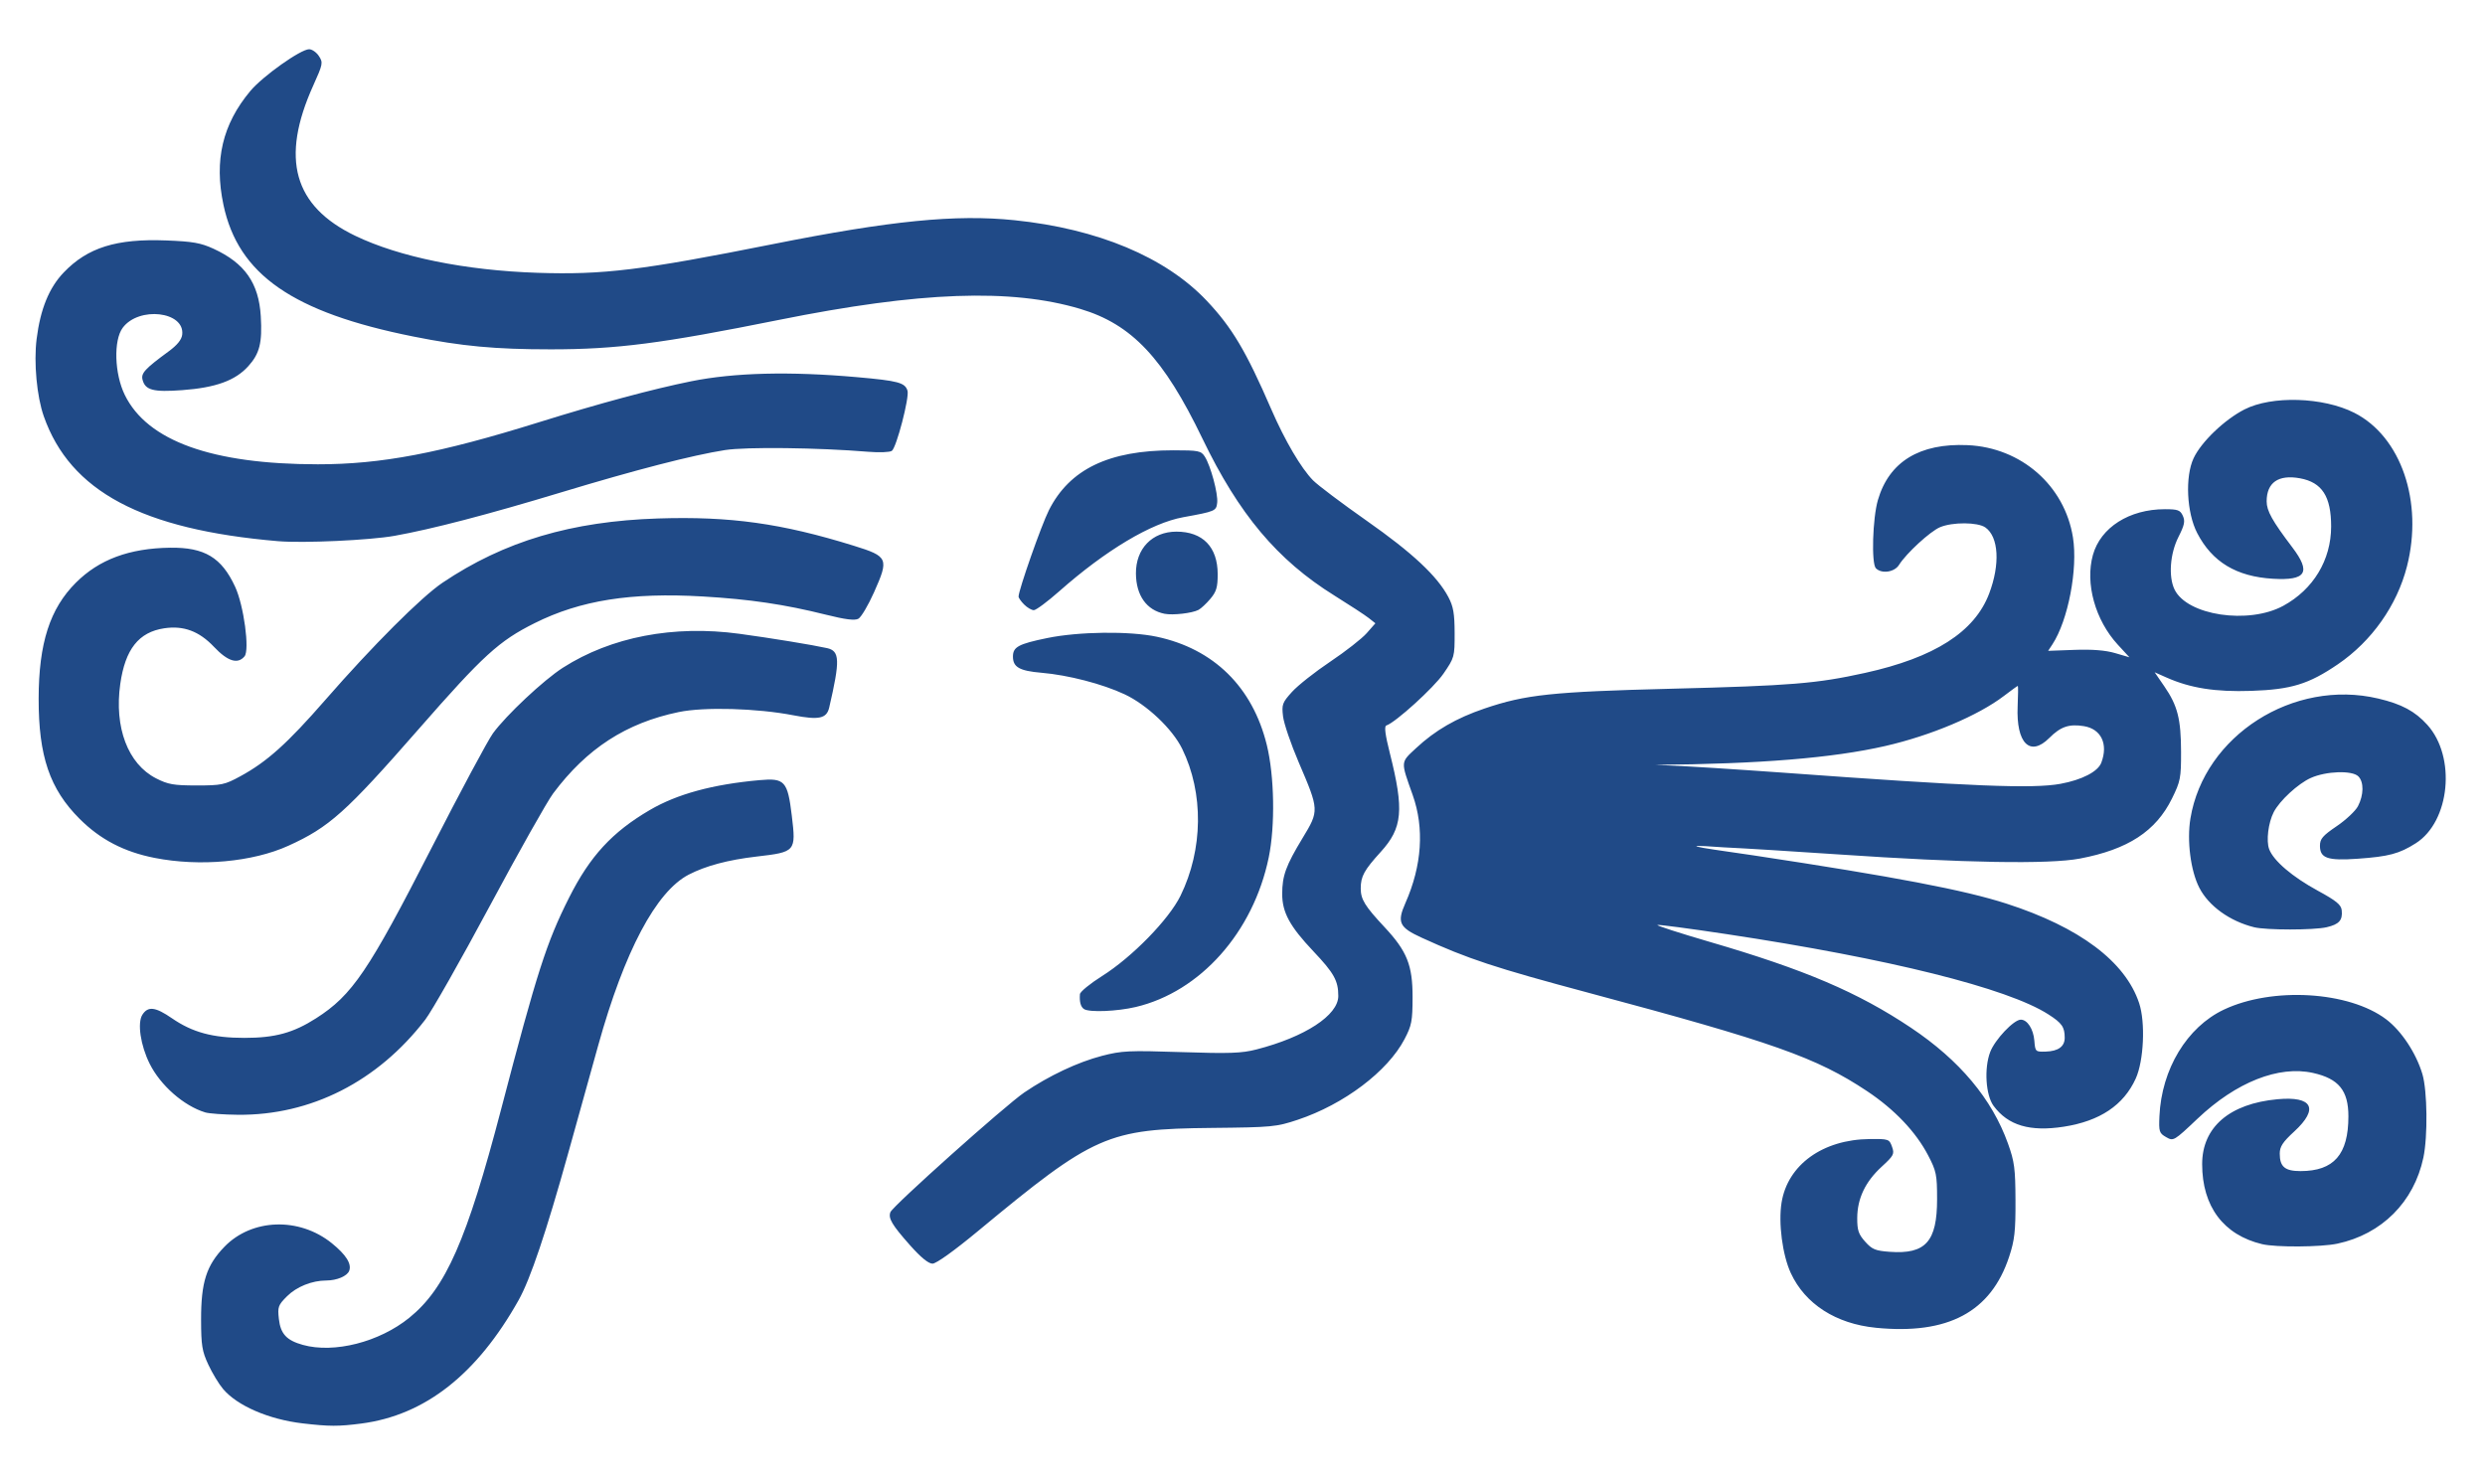 <?xml version="1.0" encoding="UTF-8" standalone="no"?>
<!-- Created with Inkscape (http://www.inkscape.org/) -->

<svg
   xmlns:dc="http://purl.org/dc/elements/1.1/"
   xmlns:cc="http://creativecommons.org/ns#"
   xmlns:rdf="http://www.w3.org/1999/02/22-rdf-syntax-ns#"
   xmlns:svg="http://www.w3.org/2000/svg"
   xmlns="http://www.w3.org/2000/svg"
   xmlns:sodipodi="http://sodipodi.sourceforge.net/DTD/sodipodi-0.dtd"
   xmlns:inkscape="http://www.inkscape.org/namespaces/inkscape"
   id="svg3015"
   version="1.1"
   inkscape:version="0.48.2 r9819"
   width="886"
   height="529"
   sodipodi:docname="wind-blowing-base.svg">
  <defs
     id="defs3019">
    <inkscape:path-effect
       effect="spiro"
       id="path-effect2991"
       is_visible="true" />
    <inkscape:path-effect
       effect="skeletal"
       id="path-effect2987"
       is_visible="true"
       pattern="M 0,0 0,10 10,5 z"
       copytype="single_stretched"
       prop_scale="1"
       scale_y_rel="false"
       spacing="0"
       normal_offset="0"
       tang_offset="0"
       prop_units="false"
       vertical_pattern="false"
       fuse_tolerance="0" />
    <inkscape:path-effect
       effect="spiro"
       id="path-effect2985"
       is_visible="true" />
  </defs>
  <sodipodi:namedview
     pagecolor="#ffffff"
     bordercolor="#666666"
     borderopacity="1"
     objecttolerance="10"
     gridtolerance="10"
     guidetolerance="10"
     inkscape:pageopacity="0"
     inkscape:pageshadow="2"
     inkscape:window-width="1216"
     inkscape:window-height="746"
     id="namedview3017"
     showgrid="false"
     inkscape:zoom="0.24858223"
     inkscape:cx="-985.259"
     inkscape:cy="1.20246"
     inkscape:window-x="64"
     inkscape:window-y="0"
     inkscape:window-maximized="1"
     inkscape:current-layer="svg3015" />
  <path
     style="fill:#204a87;stroke:none"
     d="m 107.915,507.507 c -12.058,-1.404 -23.311,-6.268 -28.387,-12.27 -1.481,-1.75 -3.844,-5.657 -5.253,-8.682 -2.231,-4.79 -2.564,-6.856 -2.581,-16 -0.025,-13.39 1.897,-19.395 8.337,-26.035 9.785,-10.09 26.672,-10.636 38.29,-1.238 5.082,4.111 7.123,7.363 6.173,9.838 -0.722,1.881 -4.4,3.433 -8.152,3.441 -5.112,0.011 -10.606,2.216 -14.015,5.625 -3.158,3.158 -3.383,3.788 -2.896,8.107 0.597,5.3 2.746,7.618 8.556,9.232 11.163,3.101 27.255,-1.008 37.965,-9.694 12.953,-10.505 20.513,-27.682 32.727,-74.356 12.815,-48.972 16.174,-59.431 24.222,-75.42 7.455,-14.81 15.363,-23.393 28.792,-31.25 9.735,-5.696 22.407,-9.144 39.132,-10.648 8.96,-0.806 9.998,0.338 11.478,12.642 1.543,12.825 1.407,12.982 -12.58,14.608 -10.111,1.175 -18.109,3.306 -24.155,6.435 -11.656,6.033 -22.941,27.321 -32.29,60.915 -2.188,7.863 -6.962,25.009 -10.608,38.102 -7.93,28.478 -13.58,45.242 -17.76,52.695 -14.865,26.506 -33.415,41.061 -56.087,44.007 -8.155,1.06 -11.412,1.051 -20.908,-0.055 z m 560.867,-34.098 c -14.21,-1.409 -25.175,-8.459 -30.277,-19.466 -2.993,-6.456 -4.489,-17.883 -3.3,-25.192 2.191,-13.46 14.688,-22.463 31.412,-22.627 6.753,-0.067 6.992,0.016 7.965,2.744 0.925,2.594 0.637,3.149 -3.712,7.142 -5.811,5.336 -8.663,11.333 -8.692,18.28 -0.018,4.36 0.454,5.767 2.829,8.425 2.47,2.765 3.644,3.249 8.782,3.62 12.769,0.924 16.87,-3.644 16.86,-18.78 -0.006,-8.728 -0.265,-9.996 -3.191,-15.605 -4.381,-8.398 -11.977,-16.386 -21.79,-22.915 -17.98,-11.964 -33.596,-17.48 -99.013,-34.981 -33.761,-9.031 -43.184,-12.141 -59.77,-19.72 -8.016,-3.663 -8.854,-5.448 -5.802,-12.348 5.907,-13.353 6.802,-26.68 2.59,-38.547 -4.332,-12.206 -4.386,-11.47 1.232,-16.71 6.778,-6.322 14.3,-10.675 24.352,-14.093 14.703,-4.998 24.056,-5.989 66.781,-7.073 42.602,-1.081 51.635,-1.82 68.912,-5.635 24.78,-5.471 39.064,-14.598 44.263,-28.28 3.973,-10.455 3.41,-20.253 -1.355,-23.59 -2.73,-1.912 -11.667,-1.962 -16.145,-0.091 -3.507,1.465 -12.052,9.32 -14.646,13.463 -1.627,2.599 -6.185,3.257 -8.234,1.189 -1.655,-1.67 -1.182,-17.809 0.713,-24.323 3.977,-13.665 14.858,-20.333 31.957,-19.581 19.144,0.842 34.647,14.419 37.592,32.923 1.788,11.231 -1.737,29.58 -7.316,38.088 l -1.527,2.328 9.387,-0.344 c 6.319,-0.232 11.054,0.144 14.489,1.151 l 5.101,1.495 -4.126,-4.476 c -8.086,-8.772 -11.729,-21.889 -8.893,-32.019 2.745,-9.805 12.972,-16.307 25.649,-16.307 4.635,0 5.481,0.31 6.411,2.351 0.875,1.92 0.589,3.302 -1.56,7.542 -2.996,5.912 -3.613,14.131 -1.406,18.72 4.458,9.272 26.396,12.57 38.778,5.831 10.706,-5.827 17.048,-16.324 17.064,-28.243 0.014,-10.744 -3.238,-15.783 -11.116,-17.223 -7.68,-1.404 -11.874,1.501 -11.874,8.225 0,3.391 1.975,6.932 9.142,16.39 6.785,8.954 4.966,11.908 -6.898,11.205 -13.042,-0.772 -21.668,-5.977 -27.01,-16.298 -3.756,-7.256 -4.367,-20.111 -1.27,-26.7 2.726,-5.8 10.988,-13.72 18.119,-17.369 9.749,-4.989 28.067,-4.429 39.168,1.196 16.673,8.449 24.66,31.761 18.771,54.787 -3.553,13.894 -12.558,26.647 -24.621,34.872 -10.405,7.094 -16.646,9.01 -30.901,9.488 -12.75,0.427 -21.62,-0.964 -30.122,-4.725 l -4.314,-1.908 3.455,5.022 c 4.724,6.867 5.94,11.634 5.963,23.359 0.018,9.312 -0.212,10.491 -3.241,16.642 -5.743,11.664 -15.689,18.148 -32.832,21.403 -10.977,2.085 -41.313,1.565 -85.909,-1.472 -15.95,-1.086 -34.4,-2.223 -41,-2.527 -22.97,-1.681 0.097,1.279 10.5,2.854 50.5,7.646 75.189,12.355 90.245,17.21 26.028,8.393 42.365,20.646 47.287,35.466 2.287,6.886 1.672,20.554 -1.211,26.901 -4.313,9.496 -12.778,15.165 -25.632,17.163 -12.071,1.877 -19.868,-0.428 -25.033,-7.4 -2.829,-3.819 -3.439,-13.427 -1.221,-19.234 1.691,-4.427 8.413,-11.529 10.912,-11.529 2.332,0 4.493,3.356 4.828,7.5 0.317,3.918 0.401,3.998 4.056,3.888 4.468,-0.135 6.768,-1.81 6.768,-4.928 0,-3.836 -0.98,-5.238 -5.839,-8.352 -14.592,-9.353 -56.723,-19.857 -114.757,-28.611 -13.022,-1.964 -24.1,-3.431 -24.618,-3.258 -0.517,0.172 7.885,2.888 18.672,6.035 33.869,9.88 52.824,17.969 71.731,30.613 17.351,11.603 28.87,25.352 34.582,41.28 2.315,6.454 2.636,8.895 2.679,20.335 0.041,10.962 -0.312,14.097 -2.254,20 -6.495,19.746 -21.811,27.909 -47.571,25.354 z m 65.908,-193.945 c 7.643,-1.413 13.3,-4.344 14.506,-7.515 2.534,-6.664 -0.043,-12.055 -6.236,-13.046 -5.277,-0.845 -8.268,0.183 -12.317,4.232 -6.868,6.868 -11.854,1.856 -11.27,-11.33 0.177,-3.987 0.204,-7.25 0.061,-7.25 -0.143,0 -2.371,1.611 -4.951,3.58 -9.202,7.024 -26.084,14.147 -42.327,17.86 -18.697,4.273 -44.736,6.403 -82,6.708 10.486,0.347 30.761,1.743 45,2.75 67.923,4.956 89.681,5.833 99.535,4.012 z M 324.47,444.001 c -6.444,-7.262 -7.844,-9.624 -7.005,-11.812 0.846,-2.204 40.995,-38.088 47.74,-42.669 8.81,-5.983 19.067,-10.818 27.701,-13.06 7.045,-1.829 9.611,-1.95 28.249,-1.334 17.205,0.569 21.513,0.418 26.802,-0.94 17.32,-4.446 29.198,-12.202 29.198,-19.066 0,-5.439 -1.516,-8.159 -8.89,-15.95 -8.401,-8.876 -11.11,-13.857 -11.11,-20.427 0,-6.5 1.315,-10.11 7.253,-19.909 5.965,-9.844 5.96,-9.939 -1.377,-27.06 -2.762,-6.446 -5.27,-13.795 -5.572,-16.331 -0.509,-4.269 -0.271,-4.919 3.195,-8.756 2.06,-2.28 8.196,-7.128 13.637,-10.773 5.44,-3.645 11.286,-8.215 12.989,-10.155 l 3.097,-3.528 -2.361,-1.868 c -1.299,-1.027 -6.813,-4.638 -12.254,-8.023 -20.335,-12.652 -34.058,-28.979 -47.065,-55.996 -13.804,-28.671 -25.161,-40.723 -43.542,-46.208 -24.687,-7.367 -57.228,-6.176 -107.482,3.931 -41.943,8.436 -57.84,10.487 -81.278,10.487 -19.897,0 -31.688,-1.098 -49.007,-4.564 -43.018,-8.608 -62.451,-22.083 -67.72,-46.954 -3.369,-15.905 -0.333,-28.755 9.597,-40.614 4.418,-5.277 17.933,-14.868 20.95,-14.868 1.041,0 2.615,1.101 3.496,2.447 1.523,2.325 1.422,2.848 -2.029,10.491 -11.758,26.041 -7.019,42.998 14.972,53.576 15.753,7.577 39.276,12.354 65,13.2 23.396,0.769 37.079,-0.896 83.697,-10.188 42.265,-8.424 65.4,-10.72 86.327,-8.569 29.696,3.053 53.855,13.161 68.528,28.673 9.054,9.572 14.031,17.934 23.057,38.745 4.825,11.123 10.652,21.043 14.886,25.337 1.742,1.766 10.342,8.244 19.111,14.394 16.283,11.42 25.17,19.721 29.14,27.222 1.779,3.361 2.213,5.854 2.231,12.824 0.021,8.472 -0.061,8.774 -3.978,14.475 -3.465,5.044 -17.071,17.396 -20.376,18.498 -0.792,0.264 -0.412,3.247 1.259,9.876 5.116,20.302 4.53,26.634 -3.254,35.194 -5.912,6.501 -7.128,8.722 -7.128,13.016 0,3.901 1.466,6.287 8.474,13.788 8.029,8.594 10.028,13.587 10.011,25 -0.013,8.49 -0.318,10.079 -2.866,14.946 -6.025,11.508 -21.618,23.275 -38.119,28.766 -7.6,2.529 -9.126,2.674 -30.5,2.891 -37.388,0.381 -41.968,2.399 -83.492,36.804 -8.466,7.014 -14.858,11.593 -16.185,11.593 -1.443,0 -4.182,-2.241 -8.008,-6.553 z m 482.068,-0.396 c -13.769,-3.287 -21.383,-13.45 -21.383,-28.544 0,-13.157 9.731,-21.539 26.852,-23.13 12.513,-1.163 14.855,3.342 5.981,11.502 -4.111,3.78 -5.167,5.391 -5.167,7.883 0,4.689 1.836,6.238 7.391,6.238 11.911,0 17.086,-5.916 17.086,-19.534 0,-9.192 -3.447,-13.419 -12.612,-15.464 -12.234,-2.73 -27.405,3.272 -41.142,16.275 -8.491,8.038 -8.611,8.108 -11.236,6.607 -2.46,-1.407 -2.634,-1.949 -2.386,-7.451 0.755,-16.784 9.822,-31.782 22.973,-38.004 17.313,-8.191 44.593,-6.565 57.867,3.448 5.437,4.101 10.69,12.048 12.925,19.553 1.756,5.896 1.944,22.23 0.343,29.769 -3.36,15.825 -14.848,27.314 -30.674,30.674 -5.839,1.24 -21.921,1.346 -26.818,0.176 z M 73.149,396.62 c -7.63,-2.321 -15.938,-9.611 -19.799,-17.373 -3.252,-6.537 -4.44,-14.545 -2.587,-17.443 2.002,-3.13 4.614,-2.818 10.541,1.258 7.325,5.039 14.546,6.992 25.852,6.992 10.892,0 17.409,-1.781 25.536,-6.98 12.916,-8.262 18.672,-16.756 41.193,-60.781 10.196,-19.931 20.034,-38.299 21.863,-40.817 4.685,-6.449 18.07,-19.005 24.956,-23.409 17.192,-10.997 39.489,-15.279 62.952,-12.088 11.146,1.516 26.023,3.948 31.221,5.105 4.565,1.016 4.685,4.304 0.77,21.192 -0.909,3.921 -3.659,4.517 -12.746,2.761 -13.046,-2.521 -31.795,-3.048 -40.925,-1.151 -18.756,3.897 -32.748,12.967 -44.754,29.011 -2.123,2.837 -12.3,20.909 -22.615,40.159 -10.315,19.25 -20.659,37.475 -22.986,40.5 -16.968,22.059 -40.792,34.157 -66.781,33.914 -5.052,-0.047 -10.313,-0.429 -11.691,-0.848 z M 386.505,359.789 c -1.182,-0.755 -1.677,-2.543 -1.468,-5.31 0.065,-0.867 3.606,-3.769 7.868,-6.451 10.684,-6.721 23.844,-20.188 27.984,-28.638 8.096,-16.524 8.324,-36.631 0.595,-52.415 -3.472,-7.09 -12.581,-15.707 -20.542,-19.432 -7.907,-3.7 -20.108,-6.859 -29.62,-7.67 -7.831,-0.668 -10.168,-1.993 -10.168,-5.767 0,-3.44 1.931,-4.487 12.179,-6.601 11.268,-2.325 29.326,-2.55 39.067,-0.485 20.342,4.311 34.206,17.946 39.273,38.624 2.714,11.075 3.012,28.857 0.672,40.126 -5.534,26.656 -24.398,47.85 -47.422,53.279 -6.655,1.569 -16.504,1.966 -18.419,0.742 z m 417.15,-29.188 c -8.692,-2.168 -16.212,-7.602 -19.535,-14.116 -3.087,-6.051 -4.452,-16.775 -3.142,-24.682 4.897,-29.554 36.722,-49.867 66.958,-42.738 8.362,1.971 13.102,4.512 17.497,9.376 10.35,11.456 8.106,34.475 -4.116,42.226 -5.902,3.743 -9.606,4.729 -20.727,5.516 -10.711,0.758 -13.436,-0.18 -13.436,-4.626 0,-2.458 0.96,-3.58 5.99,-6.995 3.295,-2.237 6.701,-5.442 7.569,-7.122 2.082,-4.026 2.139,-8.616 0.131,-10.623 -2.207,-2.207 -11.494,-1.894 -16.976,0.571 -4.525,2.035 -11.099,8.098 -13.192,12.167 -1.955,3.8 -2.748,10.276 -1.621,13.24 1.575,4.142 8.258,9.846 17.31,14.772 6.636,3.612 8.341,5.008 8.548,7 0.37,3.553 -0.921,5.006 -5.363,6.037 -4.607,1.069 -21.609,1.068 -25.896,-10e-4 z M 55.155,305.89 C 44.236,303.745 35.777,299.344 28.382,291.958 17.729,281.319 13.741,269.6 13.78,249.054 c 0.037,-19.717 3.996,-32.031 13.278,-41.301 8.289,-8.277 19.047,-12.27 33.598,-12.468 12.282,-0.167 18.359,3.49 23.194,13.957 3.086,6.68 5.219,22.506 3.34,24.77 -2.421,2.917 -5.99,1.812 -10.89,-3.371 -5.288,-5.593 -10.831,-7.662 -17.749,-6.625 -9.095,1.364 -13.912,7.464 -15.669,19.841 -2.202,15.514 2.729,28.532 12.748,33.653 4.298,2.197 6.267,2.542 14.5,2.542 8.86,0 9.947,-0.228 15.527,-3.259 9.516,-5.169 16.78,-11.692 30.338,-27.241 16.836,-19.309 34.256,-36.725 41.818,-41.808 21.955,-14.76 45.918,-21.897 76.844,-22.886 25.687,-0.821 44.003,1.732 69.737,9.721 12.289,3.815 12.607,4.544 7.24,16.589 -2.077,4.66 -4.598,8.914 -5.604,9.452 -1.303,0.697 -4.639,0.276 -11.601,-1.464 -14.637,-3.658 -27.107,-5.504 -43.773,-6.479 -25.679,-1.503 -43.703,1.35 -60.033,9.502 -12.736,6.358 -18.353,11.489 -41.316,37.739 -26.009,29.732 -31.928,35.032 -46.509,41.643 -12.755,5.784 -31.542,7.49 -47.642,4.328 z M 415.229,218.846 c -6.413,-1.261 -10.166,-6.527 -10.227,-14.347 -0.069,-8.865 5.799,-14.94 14.436,-14.943 9.395,-0.004 14.708,5.474 14.714,15.172 0.003,4.658 -0.463,6.228 -2.604,8.773 -1.434,1.705 -3.347,3.487 -4.25,3.961 -2.246,1.178 -9.114,1.967 -12.069,1.385 z m -50.073,-3.292 c -1.1,-1.1 -2,-2.379 -2,-2.843 0,-2.311 8.153,-25.517 10.824,-30.808 7.374,-14.608 21.359,-21.349 44.29,-21.349 9.11,0 9.948,0.167 11.285,2.25 2.1,3.271 4.788,13.281 4.419,16.456 -0.341,2.935 -0.671,3.076 -12.13,5.158 -11.401,2.072 -27.603,11.75 -44.169,26.386 -4.202,3.712 -8.288,6.75 -9.08,6.75 -0.791,0 -2.339,-0.9 -3.439,-2 z M 99.155,192.959 c -48.531,-4.134 -74.097,-17.755 -83.535,-44.503 -2.495,-7.071 -3.619,-19.175 -2.563,-27.597 1.334,-10.642 4.434,-18.255 9.65,-23.698 8.538,-8.911 18.789,-12.114 36.57,-11.429 9.466,0.365 12.301,0.864 16.877,2.971 11.149,5.132 16.131,12.266 16.828,24.095 0.557,9.452 -0.405,13.282 -4.462,17.773 -4.635,5.13 -11.614,7.66 -23.545,8.536 -10.328,0.758 -13.178,0.016 -14.145,-3.684 -0.615,-2.351 0.829,-3.922 9.324,-10.154 3.035,-2.226 4.601,-4.162 4.811,-5.948 0.973,-8.291 -15.472,-10.185 -21.215,-2.443 -3.316,4.47 -2.947,16.392 0.741,23.93 8.036,16.425 31.123,24.725 68.815,24.74 22.636,0.009 43.425,-3.944 78.849,-14.993 21.565,-6.726 40.588,-11.845 54.284,-14.608 15.369,-3.1 35.203,-3.59 59.19,-1.463 14.641,1.298 17.044,1.944 17.932,4.819 0.733,2.375 -3.941,20.323 -5.588,21.457 -0.724,0.499 -4.467,0.647 -8.317,0.329 -18.027,-1.487 -43.613,-1.793 -51.163,-0.612 -11.597,1.814 -31.882,7.049 -58.337,15.056 -26.281,7.954 -46.071,13.116 -59.5,15.519 -8.807,1.576 -32.566,2.668 -41.5,1.907 z"
     id="path2982"
     inkscape:connector-curvature="0"
     sodipodi:nodetypes="cssssssssssssssssssssssccssssssssscssssssssssssssssssscsscsssssssssssssssssssscsssssccsssssssssssscssssssssssssssccsssssssssssssssscsssssssssssssssssssssssssssssssssssssssssssssssssssssssssssssssssssssssscsssssssssssscssssssssssssssssccsssssssssssssssssssssssssssccssssssssssssssssssssssssssscssssssssss" />
  <path
     style="fill:none;stroke:#000000;stroke-width:20;stroke-linecap:round;stroke-linejoin:round;stroke-miterlimit:4;stroke-opacity:1;stroke-dasharray:none"
     d="m -111.564,-265.751 c -6.539,5.488 -10.895,13.508 -11.94,21.98 -1.045,8.472 1.232,17.31 6.241,24.223 4.375,6.038 10.757,10.564 17.852,12.855 7.095,2.291 14.866,2.362 22.049,0.36 7.182,-2.002 13.76,-6.049 18.907,-11.444 5.147,-5.395 8.866,-12.112 10.87,-19.294 4.007,-14.364 0.951,-30.277 -7.05,-42.862 -8,-12.585 -20.636,-21.901 -34.62,-27.081 -12.69,-4.701 -26.627,-6.13 -39.947,-3.736 -13.32,2.394 -25.974,8.649 -35.714,18.045 -12.723,12.274 -20.151,29.861 -20.078,47.539 0.072,17.678 7.645,35.204 20.468,47.373 l -74.831,170.638"
     id="path2989"
     inkscape:path-effect="#path-effect2991"
     inkscape:original-d="m -111.56371,-265.75095 c 12.217439,8.38824 -33.4688,30.55724 -5.69928,46.20313 8.20715,4.62407 15.26519,-70.43465 28.008538,-87.46485 12.743349,-17.03021 -86.495298,22.9624 -75.660978,14.30892 21.66864,-17.30698 0.38946,94.91178 0.38946,94.91178 l -74.83145,170.637976"
     inkscape:connector-curvature="0"
     sodipodi:nodetypes="cssscc" />
</svg>
